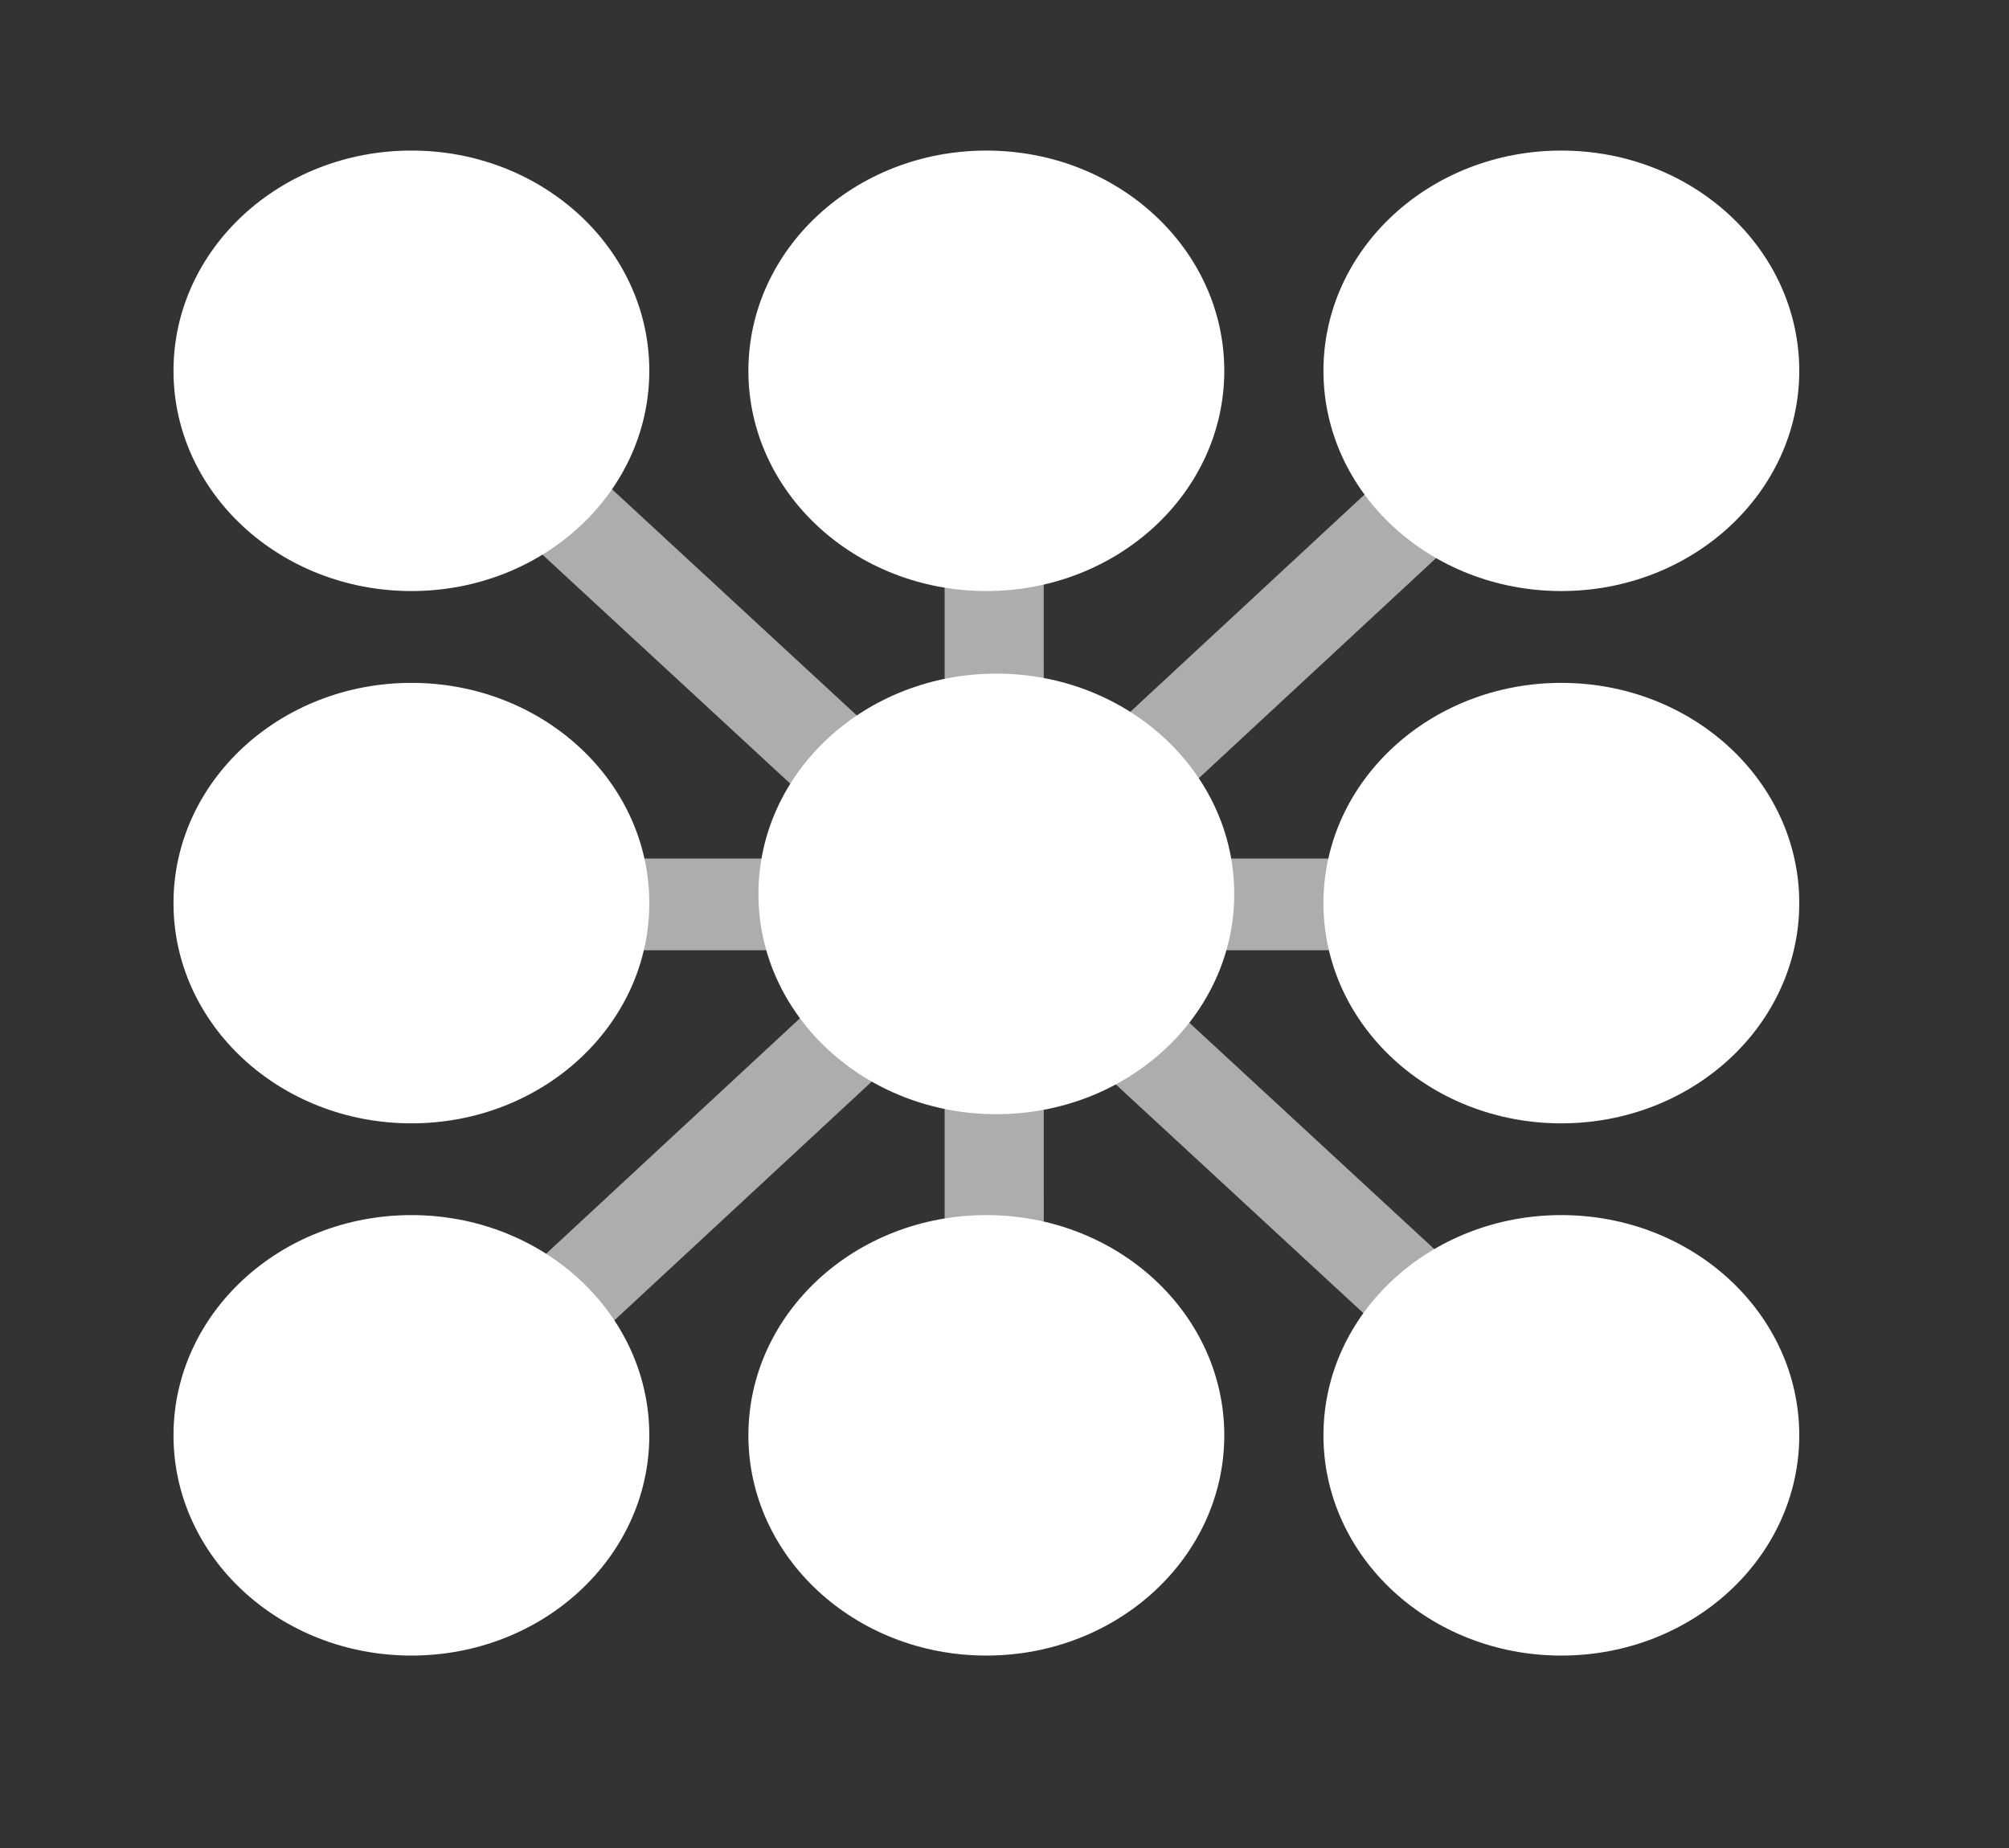 <svg width="25" height="23" viewBox="0 0 25 23" fill="none" xmlns="http://www.w3.org/2000/svg">
<rect x="0" y="0" width="25" height="23" fill="#333333" stroke="none"/>
<path opacity="0.6" fill-rule="evenodd" clip-rule="evenodd" d="M20.018 4.145C20.26 4.368 20.26 4.73 20.019 4.953L5.542 18.384C5.301 18.608 4.91 18.608 4.669 18.385C4.428 18.163 4.428 17.801 4.668 17.578L19.146 4.146C19.387 3.923 19.777 3.923 20.018 4.145Z" fill="white"/>
<path opacity="0.6" fill-rule="evenodd" clip-rule="evenodd" d="M20.033 18.371C19.792 18.595 19.402 18.595 19.161 18.372L4.655 4.967C4.414 4.744 4.413 4.382 4.654 4.159C4.894 3.936 5.285 3.936 5.526 4.158L20.032 17.564C20.273 17.787 20.274 18.148 20.033 18.371Z" fill="white"/>
<path opacity="0.6" fill-rule="evenodd" clip-rule="evenodd" d="M20.426 11.256C20.426 11.571 20.15 11.827 19.809 11.827L4.935 11.827C4.595 11.827 4.318 11.571 4.318 11.256C4.318 10.941 4.595 10.685 4.935 10.685L19.809 10.685C20.15 10.685 20.426 10.941 20.426 11.256Z" fill="white"/>
<path opacity="0.6" fill-rule="evenodd" clip-rule="evenodd" d="M12.372 18.713C12.031 18.713 11.755 18.458 11.755 18.142L11.755 4.37C11.755 4.054 12.031 3.799 12.372 3.799C12.712 3.799 12.988 4.054 12.988 4.37L12.989 18.142C12.989 18.458 12.712 18.713 12.372 18.713Z" fill="white"/>
<path d="M19.429 20.605C21.064 20.605 22.39 19.378 22.39 17.864C22.39 16.35 21.064 15.123 19.429 15.123C17.794 15.123 16.469 16.35 16.469 17.864C16.469 19.378 17.794 20.605 19.429 20.605Z" fill="white"/>
<path d="M12.274 20.605C13.909 20.605 15.235 19.378 15.235 17.864C15.235 16.35 13.909 15.123 12.274 15.123C10.639 15.123 9.313 16.35 9.313 17.864C9.313 19.378 10.639 20.605 12.274 20.605Z" fill="white"/>
<path d="M5.12 20.605C6.755 20.605 8.08 19.378 8.08 17.864C8.08 16.35 6.755 15.123 5.12 15.123C3.485 15.123 2.159 16.35 2.159 17.864C2.159 19.378 3.485 20.605 5.12 20.605Z" fill="white"/>
<path d="M19.429 7.356C21.064 7.356 22.39 6.129 22.39 4.615C22.39 3.101 21.064 1.874 19.429 1.874C17.794 1.874 16.469 3.101 16.469 4.615C16.469 6.129 17.794 7.356 19.429 7.356Z" fill="white"/>
<path d="M12.274 7.356C13.909 7.356 15.235 6.129 15.235 4.615C15.235 3.101 13.909 1.874 12.274 1.874C10.639 1.874 9.313 3.101 9.313 4.615C9.313 6.129 10.639 7.356 12.274 7.356Z" fill="white"/>
<path d="M19.429 13.981C21.064 13.981 22.39 12.754 22.39 11.24C22.39 9.726 21.064 8.499 19.429 8.499C17.794 8.499 16.469 9.726 16.469 11.24C16.469 12.754 17.794 13.981 19.429 13.981Z" fill="white"/>
<path d="M12.398 13.867C14.033 13.867 15.359 12.639 15.359 11.126C15.359 9.612 14.033 8.384 12.398 8.384C10.763 8.384 9.438 9.612 9.438 11.126C9.438 12.639 10.763 13.867 12.398 13.867Z" fill="white"/>
<path d="M5.12 7.356C6.755 7.356 8.08 6.129 8.08 4.615C8.08 3.101 6.755 1.874 5.12 1.874C3.485 1.874 2.159 3.101 2.159 4.615C2.159 6.129 3.485 7.356 5.12 7.356Z" fill="white"/>
<path d="M5.12 13.981C6.755 13.981 8.08 12.754 8.08 11.24C8.08 9.726 6.755 8.499 5.12 8.499C3.485 8.499 2.159 9.726 2.159 11.24C2.159 12.754 3.485 13.981 5.12 13.981Z" fill="white"/>
</svg>

